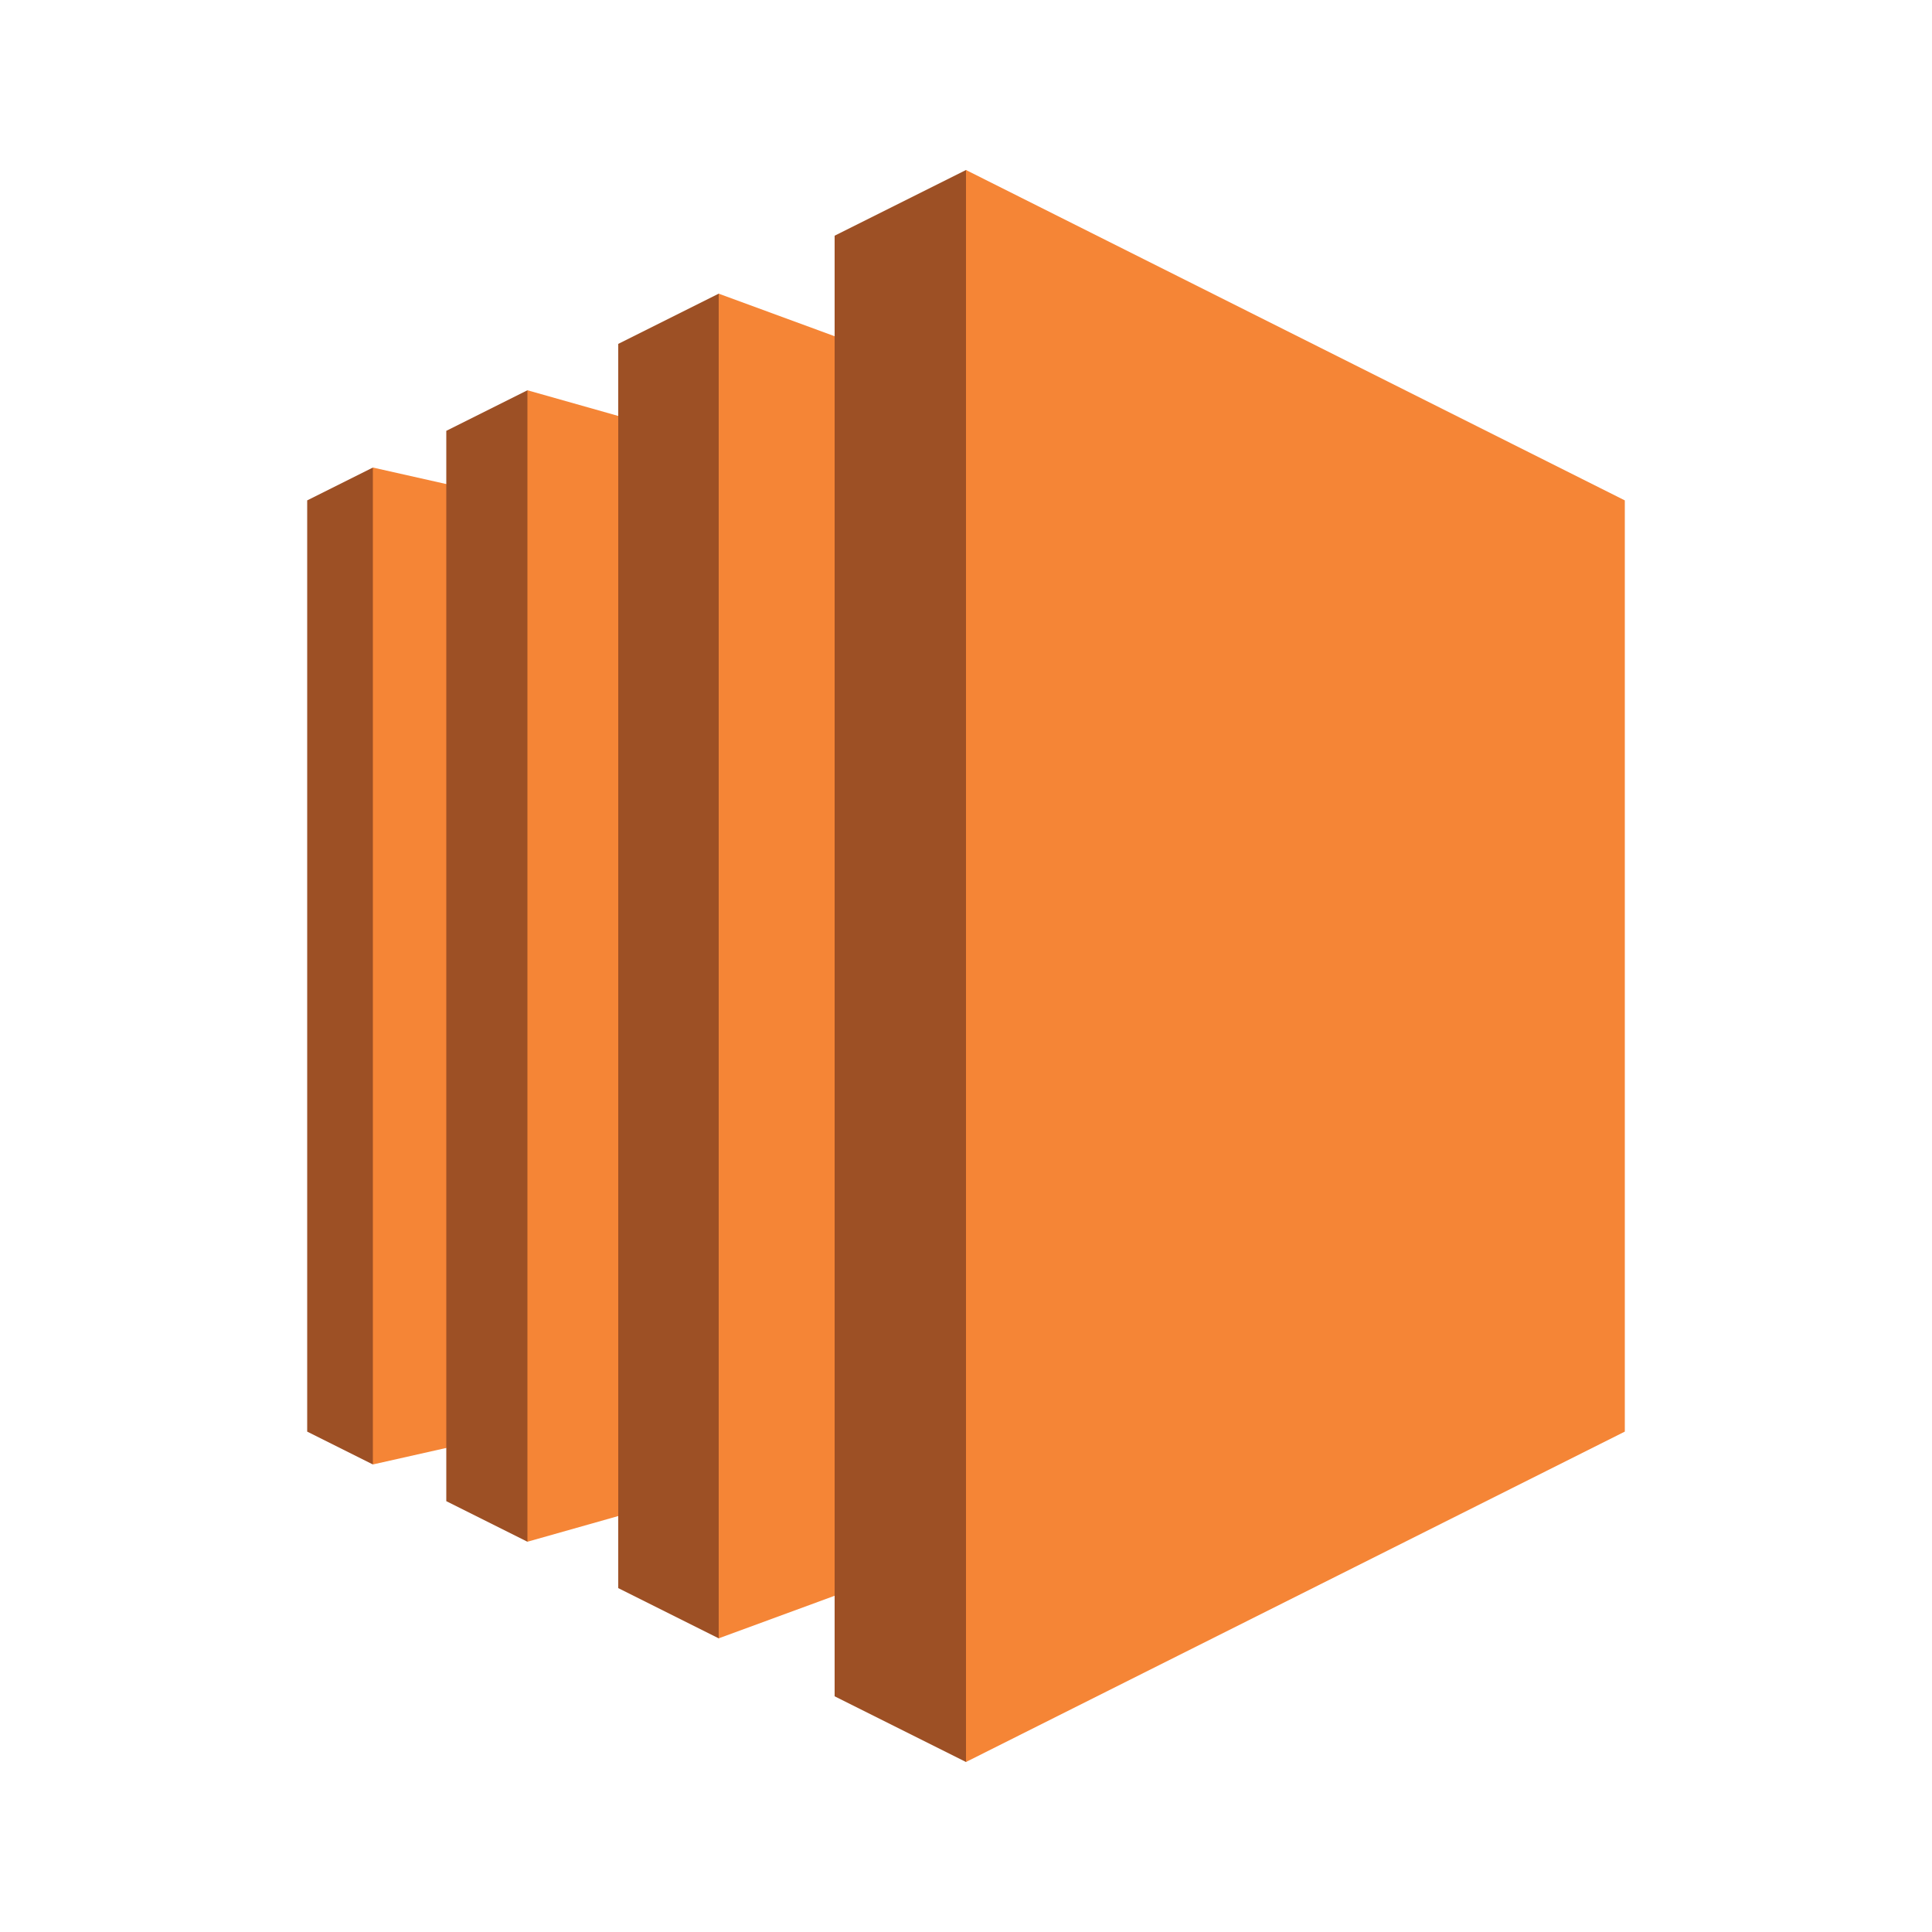 <?xml version="1.0" encoding="utf-8"?>
<!-- Generator: Adobe Illustrator 19.1.0, SVG Export Plug-In . SVG Version: 6.00 Build 0)  -->
<svg version="1.1" xmlns="http://www.w3.org/2000/svg" xmlns:xlink="http://www.w3.org/1999/xlink" x="0px" y="0px" width="100px"
	 height="100px" viewBox="0 0 100 100" style="enable-background:new 0 0 100 100;" xml:space="preserve">
<style type="text/css">
	.st0{fill:#6B3A19;}
	.st1{fill:#F58536;}
	.st2{fill:#9D5025;}
	.st3{fill:#FBBF93;}
	.st4{fill:#FFFFFF;}
	.st5{fill:none;stroke:#7D7D7D;stroke-miterlimit:10;stroke-dasharray:2.125;}
	.st6{clip-path:url(#SVGID_2_);enable-background:new    ;}
	.st7{clip-path:url(#SVGID_4_);enable-background:new    ;}
</style>
<g id="Layer_1">
	<polygon class="st2" points="19.3,24.2 15.9,25.9 15.9,74.1 19.3,75.8 33.2,51.3 	"/>
	<polygon class="st1" points="27.3,74 19.3,75.8 19.3,24.2 27.3,26 	"/>
	<polygon class="st2" points="23.1,22.3 27.3,20.2 47.3,52.2 27.3,79.8 23.1,77.7 	"/>
	<polygon class="st1" points="37.2,77 27.3,79.8 27.3,20.2 37.2,23 	"/>
	<polygon class="st2" points="32,17.8 37.2,15.2 66.7,55.7 37.2,84.8 32,82.2 	"/>
	<polygon class="st1" points="50,80.1 37.2,84.8 37.2,15.2 50,19.9 	"/>
	<polygon class="st2" points="43.2,12.2 50,8.8 81.8,52.3 50,91.2 43.2,87.8 	"/>
	<polygon class="st1" points="84.1,74.1 50,91.2 50,8.8 84.1,25.9 	"/>
</g>
<g id="Layer_2">
</g>
</svg>
